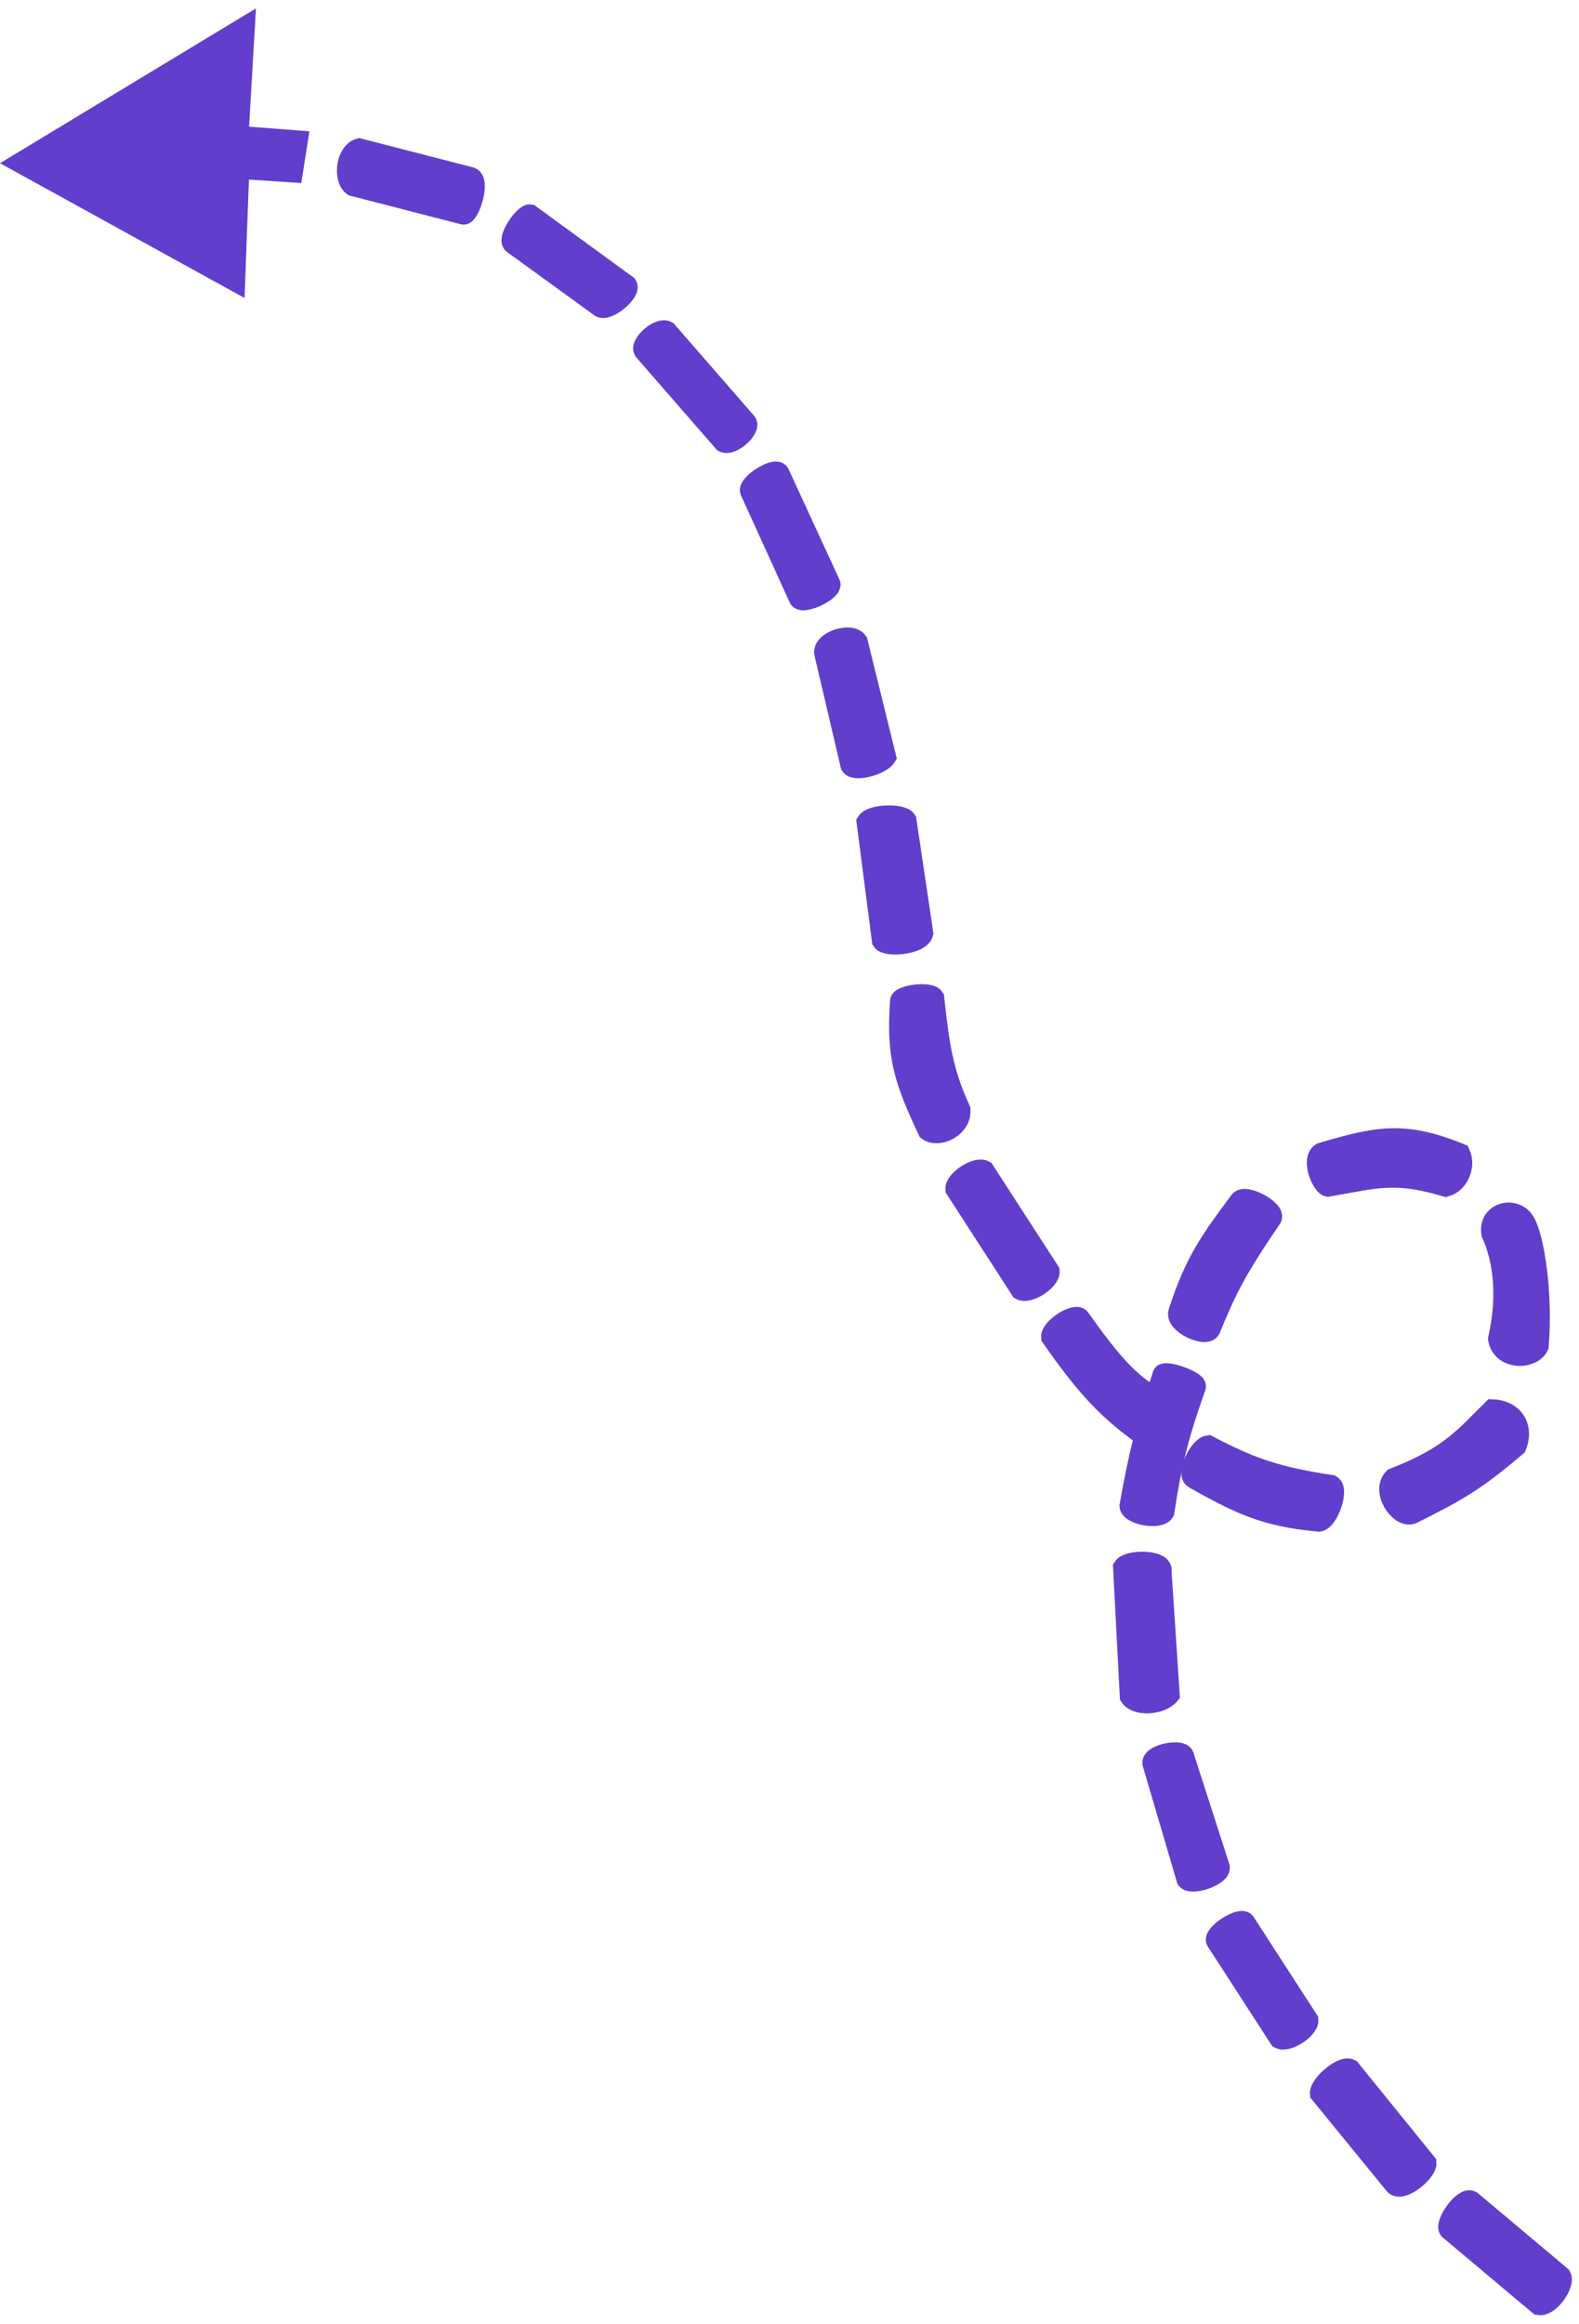 <svg width="157" height="231" viewBox="0 0 157 231" fill="none" xmlns="http://www.w3.org/2000/svg">
<path d="M146.292 218.73L155.221 226.23C155.654 226.899 154.148 229.296 152.997 229.092L144.068 221.591C143.635 220.923 145.501 218.293 146.292 218.73Z" fill="#633DCC"/>
<path d="M138.595 217.07C139.244 218.073 141.901 215.88 141.828 214.979L134.262 205.648C133.471 205.211 131.173 207.172 131.246 208.073L138.595 217.07Z" fill="#633DCC"/>
<path d="M127.21 202.623C128.002 203.059 130.157 201.665 130.083 200.764L123.812 191.07C123.379 190.401 120.506 192.26 120.938 192.929L127.21 202.623Z" fill="#633DCC"/>
<path d="M117.744 174.604L121.286 185.591C121.359 186.492 118.413 187.45 117.98 186.781L114.581 175.228C114.508 174.327 117.671 173.703 117.744 174.604Z" fill="#633DCC"/>
<path d="M111.673 155.77C112.175 154.971 115.771 155.016 115.485 156.15L116.296 168.428C115.435 169.46 112.99 169.619 112.341 168.616L111.673 155.77Z" fill="#633DCC"/>
<path d="M115.597 136.635C115.334 137.438 115.094 138.185 114.872 138.898C112.342 137.522 110.379 135.264 107.39 131.038C106.93 130.387 104.444 131.996 104.517 132.897C107.859 137.689 110.138 140.207 113.773 142.732C113.24 144.799 112.803 146.897 112.31 149.668C112.384 150.569 115.261 151.078 115.763 150.279C116.532 145.269 117.227 142.537 118.907 137.813C119.05 137.246 115.74 136.068 115.597 136.635Z" fill="#633DCC"/>
<path d="M123.263 119.346C123.808 118.614 126.932 120.291 126.43 121.09C122.907 126.231 121.911 128.282 120.336 132.146C119.834 132.945 116.795 131.564 117.169 130.402C118.794 125.344 120.466 123.1 123.095 119.57L123.263 119.346Z" fill="#633DCC"/>
<path d="M131.381 114.568C136.895 112.953 139.57 112.354 145.187 114.645C145.762 115.87 145.048 117.58 143.754 117.943C138.718 116.459 137.066 117.055 132.033 117.939C131.458 117.837 130.303 115.265 131.381 114.568Z" fill="#633DCC"/>
<path d="M148.292 122.595C147.929 120.458 150.624 119.818 151.598 121.404C152.572 122.991 153.412 128.61 152.985 133.785C152.34 135.151 149.32 135.208 148.957 133.071C149.941 128.709 149.447 125.167 148.292 122.595Z" fill="#633DCC"/>
<path d="M148.393 140.075C150.479 140.148 151.56 141.82 150.772 143.752C146.74 147.171 144.978 148.203 140.356 150.491C139.062 150.854 137.332 148.18 138.553 146.916C144.175 144.739 145.593 142.835 148.393 140.075Z" fill="#633DCC"/>
<path d="M120.139 143.655C124.425 145.923 127.094 146.8 132.369 147.597C133.161 148.033 132.088 151.098 131.153 151.229C125.604 150.745 123.005 149.35 118.706 146.953C117.909 146.508 119.204 143.785 120.139 143.655Z" fill="#633DCC"/>
<path d="M97.874 116.329L104.362 126.358C104.436 127.259 102.281 128.653 101.489 128.217L95.001 118.188C94.928 117.287 97.083 115.893 97.874 116.329Z" fill="#633DCC"/>
<path d="M89.505 99.456C89.648 98.889 92.452 98.498 92.884 99.167C93.403 104.036 93.808 106.61 95.492 110.283C95.638 112.085 93.267 113.145 92.259 112.375C89.796 107.182 89.111 104.794 89.505 99.456Z" fill="#633DCC"/>
<path d="M86.168 81.698C86.671 80.899 89.691 80.842 90.123 81.511L91.795 92.758C91.51 93.891 88.13 94.181 87.698 93.513L86.168 81.698Z" fill="#633DCC"/>
<path d="M81.97 64.972C81.681 63.737 84.627 62.779 85.276 63.782L88.099 75.233C87.597 76.032 85.01 76.757 84.577 76.089L81.97 64.972Z" fill="#633DCC"/>
<path d="M74.609 48.87C74.177 48.201 77.05 46.342 77.482 47.011L82.534 57.968C82.967 58.637 79.877 60.162 79.444 59.493L74.609 48.87Z" fill="#633DCC"/>
<path d="M66.314 32.897L74.238 41.996C74.671 42.665 72.732 44.393 71.941 43.957L64.016 34.858C63.583 34.19 65.522 32.461 66.314 32.897Z" fill="#633DCC"/>
<path d="M52.704 21.312L62.351 28.348C62.784 29.017 60.486 30.977 59.694 30.541L51.055 24.276C50.263 23.839 52.129 21.21 52.704 21.312Z" fill="#633DCC"/>
<path d="M35.723 14.753L46.729 17.59C47.88 17.794 46.664 21.426 46.088 21.324L35.082 18.487C34.074 17.716 34.429 15.115 35.723 14.753Z" fill="#633DCC"/>
<path d="M23.712 13.513L29.609 13.966L29.111 17.133L23.789 16.783L23.376 27.957L2 16.18L24.341 2.674L23.712 13.513Z" fill="#633DCC"/>
<path d="M146.292 218.73L155.221 226.23C155.654 226.899 154.148 229.296 152.997 229.092L144.068 221.591C143.635 220.923 145.501 218.293 146.292 218.73Z" stroke="#633DCC" stroke-width="2"/>
<path d="M138.595 217.07C139.244 218.073 141.901 215.88 141.828 214.979L134.262 205.648C133.471 205.211 131.173 207.172 131.246 208.073L138.595 217.07Z" stroke="#633DCC" stroke-width="2"/>
<path d="M127.21 202.623C128.002 203.059 130.157 201.665 130.083 200.764L123.812 191.07C123.379 190.401 120.506 192.26 120.938 192.929L127.21 202.623Z" stroke="#633DCC" stroke-width="2"/>
<path d="M117.744 174.604L121.286 185.591C121.359 186.492 118.413 187.45 117.98 186.781L114.581 175.228C114.508 174.327 117.671 173.703 117.744 174.604Z" stroke="#633DCC" stroke-width="2"/>
<path d="M111.673 155.77C112.175 154.971 115.771 155.016 115.485 156.15L116.296 168.428C115.435 169.46 112.99 169.619 112.341 168.616L111.673 155.77Z" stroke="#633DCC" stroke-width="2"/>
<path d="M115.597 136.635C115.334 137.438 115.094 138.185 114.872 138.898C112.342 137.522 110.379 135.264 107.39 131.038C106.93 130.387 104.444 131.996 104.517 132.897C107.859 137.689 110.138 140.207 113.773 142.732C113.24 144.799 112.803 146.897 112.31 149.668C112.384 150.569 115.261 151.078 115.763 150.279C116.532 145.269 117.227 142.537 118.907 137.813C119.05 137.246 115.74 136.068 115.597 136.635Z" stroke="#633DCC" stroke-width="2"/>
<path d="M123.263 119.346C123.808 118.614 126.932 120.291 126.43 121.09C122.907 126.231 121.911 128.282 120.336 132.146C119.834 132.945 116.795 131.564 117.169 130.402C118.794 125.344 120.466 123.1 123.095 119.57L123.263 119.346Z" stroke="#633DCC" stroke-width="2"/>
<path d="M131.381 114.568C136.895 112.953 139.57 112.354 145.187 114.645C145.762 115.87 145.048 117.58 143.754 117.943C138.718 116.459 137.066 117.055 132.033 117.939C131.458 117.837 130.303 115.265 131.381 114.568Z" stroke="#633DCC" stroke-width="2"/>
<path d="M148.292 122.595C147.929 120.458 150.624 119.818 151.598 121.404C152.572 122.991 153.412 128.61 152.985 133.785C152.34 135.151 149.32 135.208 148.957 133.071C149.941 128.709 149.447 125.167 148.292 122.595Z" stroke="#633DCC" stroke-width="2"/>
<path d="M148.393 140.075C150.479 140.148 151.56 141.82 150.772 143.752C146.74 147.171 144.978 148.203 140.356 150.491C139.062 150.854 137.332 148.18 138.553 146.916C144.175 144.739 145.593 142.835 148.393 140.075Z" stroke="#633DCC" stroke-width="2"/>
<path d="M120.139 143.655C124.425 145.923 127.094 146.8 132.369 147.597C133.161 148.033 132.088 151.098 131.153 151.229C125.604 150.745 123.005 149.35 118.706 146.953C117.909 146.508 119.204 143.785 120.139 143.655Z" stroke="#633DCC" stroke-width="2"/>
<path d="M97.874 116.329L104.362 126.358C104.436 127.259 102.281 128.653 101.489 128.217L95.001 118.188C94.928 117.287 97.083 115.893 97.874 116.329Z" stroke="#633DCC" stroke-width="2"/>
<path d="M89.505 99.456C89.648 98.889 92.452 98.498 92.884 99.167C93.403 104.036 93.808 106.61 95.492 110.283C95.638 112.085 93.267 113.145 92.259 112.375C89.796 107.182 89.111 104.794 89.505 99.456Z" stroke="#633DCC" stroke-width="2"/>
<path d="M86.168 81.698C86.671 80.899 89.691 80.842 90.123 81.511L91.795 92.758C91.51 93.891 88.13 94.181 87.698 93.513L86.168 81.698Z" stroke="#633DCC" stroke-width="2"/>
<path d="M81.97 64.972C81.681 63.737 84.627 62.779 85.276 63.782L88.099 75.233C87.597 76.032 85.01 76.757 84.577 76.089L81.97 64.972Z" stroke="#633DCC" stroke-width="2"/>
<path d="M74.609 48.87C74.177 48.201 77.05 46.342 77.482 47.011L82.534 57.968C82.967 58.637 79.877 60.162 79.444 59.493L74.609 48.87Z" stroke="#633DCC" stroke-width="2"/>
<path d="M66.314 32.897L74.238 41.996C74.671 42.665 72.732 44.393 71.941 43.957L64.016 34.858C63.583 34.19 65.522 32.461 66.314 32.897Z" stroke="#633DCC" stroke-width="2"/>
<path d="M52.704 21.312L62.351 28.348C62.784 29.017 60.486 30.977 59.694 30.541L51.055 24.276C50.263 23.839 52.129 21.21 52.704 21.312Z" stroke="#633DCC" stroke-width="2"/>
<path d="M35.723 14.753L46.729 17.59C47.88 17.794 46.664 21.426 46.088 21.324L35.082 18.487C34.074 17.716 34.429 15.115 35.723 14.753Z" stroke="#633DCC" stroke-width="2"/>
<path d="M23.712 13.513L29.609 13.966L29.111 17.133L23.789 16.783L23.376 27.957L2 16.18L24.341 2.674L23.712 13.513Z" stroke="#633DCC" stroke-width="2"/>
</svg>

